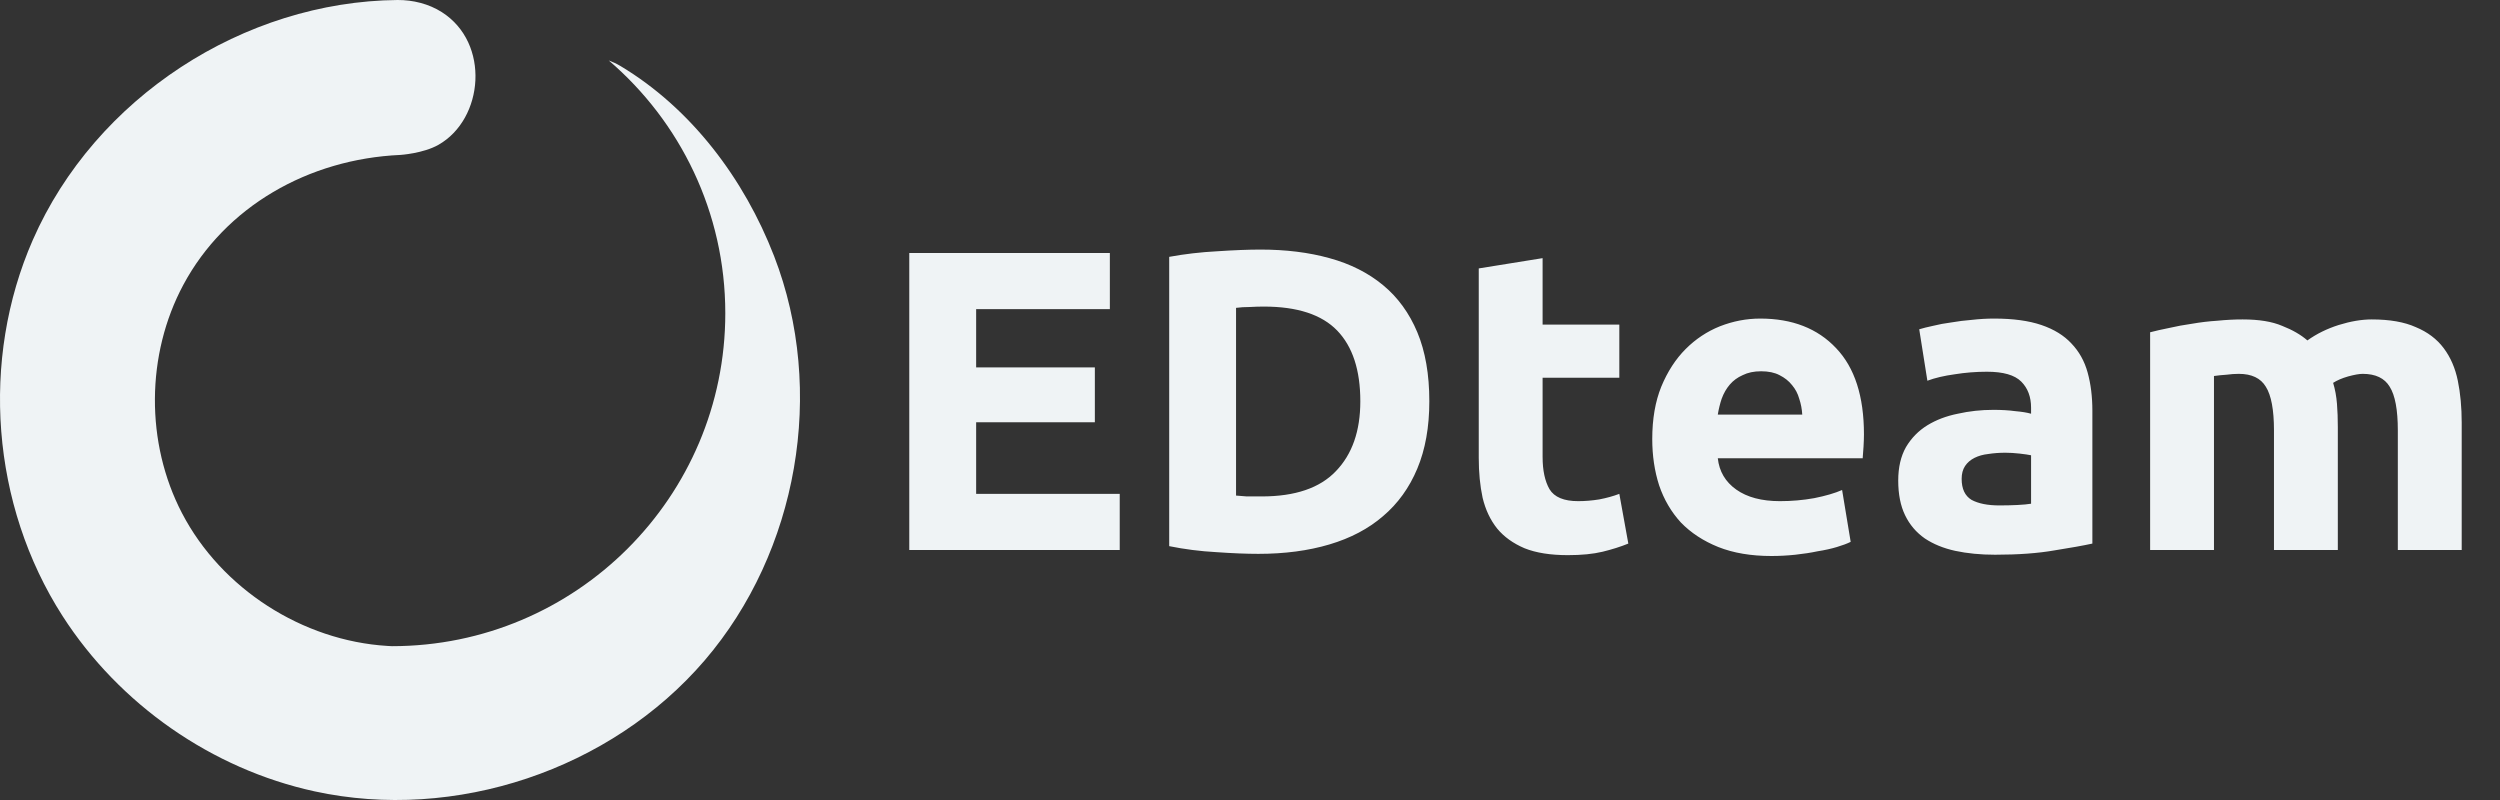 <svg width="100" height="32" viewBox="0 0 100 32" fill="none" xmlns="http://www.w3.org/2000/svg">
<rect x="0" y="0" width="100" height="32" fill="#333333" stroke="none"/>
<path fill-rule="evenodd" clip-rule="evenodd" d="M15.495 25.837C12.105 25.63 8.858 23.556 7.28 20.526C5.815 17.713 5.838 14.181 7.335 11.39C9.011 8.266 12.335 6.361 16.015 6.197C16.015 6.197 16.929 6.139 17.539 5.792C19.35 4.763 19.62 1.726 17.674 0.486C17.151 0.153 16.525 -0.002 15.902 1.76635e-05C9.755 0.059 3.811 3.9 1.312 9.599C-0.787 14.389 -0.351 20.198 2.502 24.64C4.773 28.175 8.475 30.76 12.583 31.654C18.204 32.877 24.43 30.798 28.188 26.414C31.913 22.067 33.051 15.642 30.965 10.247C29.769 7.155 27.649 4.335 24.814 2.638C24.665 2.549 24.51 2.477 24.35 2.418C27.203 4.861 29.012 8.487 29.012 12.53C29.012 19.88 23.037 25.847 15.677 25.847C15.617 25.847 15.611 25.844 15.495 25.837V25.837Z" fill="#EFF3F5"/>
<path d="M36.371 22V10.12H44.394V12.366H39.046V14.697H43.794V16.891H39.046V19.754H44.789V22H36.371ZM49.442 19.823C49.568 19.834 49.711 19.846 49.87 19.857C50.042 19.857 50.242 19.857 50.471 19.857C51.808 19.857 52.796 19.52 53.436 18.846C54.088 18.171 54.413 17.24 54.413 16.051C54.413 14.806 54.105 13.863 53.488 13.223C52.87 12.583 51.893 12.263 50.556 12.263C50.373 12.263 50.185 12.269 49.99 12.28C49.796 12.28 49.613 12.291 49.442 12.314V19.823ZM57.173 16.051C57.173 17.08 57.013 17.977 56.693 18.743C56.373 19.509 55.916 20.143 55.322 20.646C54.739 21.149 54.025 21.526 53.179 21.777C52.333 22.029 51.385 22.154 50.333 22.154C49.853 22.154 49.293 22.131 48.653 22.086C48.013 22.051 47.385 21.971 46.768 21.846V10.274C47.385 10.16 48.025 10.086 48.688 10.051C49.362 10.006 49.939 9.983 50.419 9.983C51.436 9.983 52.356 10.097 53.179 10.326C54.013 10.554 54.728 10.914 55.322 11.406C55.916 11.897 56.373 12.526 56.693 13.291C57.013 14.057 57.173 14.977 57.173 16.051ZM59.15 10.737L61.704 10.326V12.983H64.773V15.109H61.704V18.28C61.704 18.817 61.796 19.246 61.979 19.566C62.173 19.886 62.556 20.046 63.127 20.046C63.401 20.046 63.681 20.023 63.967 19.977C64.264 19.92 64.533 19.846 64.773 19.754L65.133 21.743C64.824 21.869 64.481 21.977 64.104 22.069C63.727 22.16 63.264 22.206 62.716 22.206C62.019 22.206 61.441 22.114 60.984 21.931C60.527 21.737 60.161 21.474 59.887 21.143C59.613 20.8 59.419 20.389 59.304 19.909C59.201 19.429 59.15 18.897 59.15 18.314V10.737ZM66.09 17.56C66.09 16.76 66.21 16.063 66.45 15.469C66.701 14.863 67.027 14.36 67.427 13.96C67.827 13.56 68.284 13.257 68.798 13.051C69.324 12.846 69.861 12.743 70.409 12.743C71.689 12.743 72.701 13.137 73.444 13.926C74.187 14.703 74.558 15.851 74.558 17.371C74.558 17.52 74.552 17.686 74.541 17.869C74.529 18.04 74.518 18.194 74.507 18.331H68.712C68.769 18.857 69.015 19.274 69.45 19.583C69.884 19.891 70.467 20.046 71.198 20.046C71.667 20.046 72.124 20.006 72.57 19.926C73.027 19.834 73.398 19.726 73.684 19.6L74.027 21.674C73.889 21.743 73.707 21.811 73.478 21.88C73.249 21.949 72.992 22.006 72.707 22.051C72.432 22.109 72.135 22.154 71.815 22.189C71.495 22.223 71.175 22.24 70.855 22.24C70.044 22.24 69.335 22.12 68.73 21.88C68.135 21.64 67.638 21.314 67.238 20.903C66.85 20.48 66.558 19.983 66.364 19.411C66.181 18.84 66.09 18.223 66.09 17.56ZM72.09 16.583C72.078 16.366 72.038 16.154 71.969 15.949C71.912 15.743 71.815 15.56 71.678 15.4C71.552 15.24 71.387 15.109 71.181 15.006C70.987 14.903 70.741 14.851 70.444 14.851C70.158 14.851 69.912 14.903 69.707 15.006C69.501 15.097 69.329 15.223 69.192 15.383C69.055 15.543 68.947 15.731 68.867 15.949C68.798 16.154 68.747 16.366 68.712 16.583H72.09ZM79.975 20.217C80.226 20.217 80.466 20.211 80.695 20.2C80.924 20.189 81.106 20.171 81.243 20.149V18.211C81.141 18.189 80.986 18.166 80.781 18.143C80.575 18.12 80.386 18.109 80.215 18.109C79.975 18.109 79.746 18.126 79.529 18.16C79.323 18.183 79.141 18.234 78.981 18.314C78.821 18.394 78.695 18.503 78.603 18.64C78.512 18.777 78.466 18.949 78.466 19.154C78.466 19.554 78.598 19.834 78.861 19.994C79.135 20.143 79.506 20.217 79.975 20.217ZM79.769 12.743C80.523 12.743 81.152 12.829 81.655 13C82.158 13.171 82.558 13.417 82.855 13.737C83.163 14.057 83.381 14.446 83.506 14.903C83.632 15.36 83.695 15.869 83.695 16.429V21.743C83.329 21.823 82.821 21.914 82.169 22.017C81.518 22.131 80.729 22.189 79.803 22.189C79.221 22.189 78.689 22.137 78.209 22.034C77.741 21.931 77.335 21.766 76.992 21.537C76.649 21.297 76.386 20.989 76.204 20.611C76.021 20.234 75.929 19.771 75.929 19.223C75.929 18.697 76.032 18.251 76.238 17.886C76.455 17.52 76.741 17.229 77.095 17.011C77.449 16.794 77.855 16.64 78.312 16.549C78.769 16.446 79.243 16.394 79.735 16.394C80.066 16.394 80.358 16.411 80.609 16.446C80.872 16.469 81.084 16.503 81.243 16.549V16.309C81.243 15.874 81.112 15.526 80.849 15.263C80.586 15 80.129 14.869 79.478 14.869C79.043 14.869 78.615 14.903 78.192 14.971C77.769 15.029 77.403 15.114 77.095 15.229L76.769 13.171C76.918 13.126 77.101 13.08 77.318 13.034C77.546 12.977 77.792 12.931 78.055 12.897C78.318 12.851 78.592 12.817 78.878 12.794C79.175 12.76 79.472 12.743 79.769 12.743ZM90.959 17.217C90.959 16.394 90.85 15.811 90.633 15.469C90.427 15.126 90.067 14.954 89.553 14.954C89.393 14.954 89.228 14.966 89.056 14.989C88.885 15 88.719 15.017 88.559 15.04V22H86.005V13.291C86.222 13.234 86.473 13.177 86.759 13.12C87.056 13.051 87.365 12.994 87.685 12.949C88.016 12.891 88.353 12.851 88.696 12.829C89.039 12.794 89.376 12.777 89.707 12.777C90.359 12.777 90.885 12.863 91.285 13.034C91.696 13.194 92.033 13.389 92.296 13.617C92.662 13.354 93.079 13.149 93.547 13C94.028 12.851 94.468 12.777 94.868 12.777C95.588 12.777 96.176 12.88 96.633 13.086C97.102 13.28 97.473 13.56 97.748 13.926C98.022 14.291 98.21 14.726 98.313 15.229C98.416 15.731 98.468 16.291 98.468 16.909V22H95.913V17.217C95.913 16.394 95.805 15.811 95.588 15.469C95.382 15.126 95.022 14.954 94.507 14.954C94.37 14.954 94.176 14.989 93.925 15.057C93.685 15.126 93.485 15.211 93.325 15.314C93.405 15.577 93.456 15.857 93.479 16.154C93.502 16.44 93.513 16.749 93.513 17.08V22H90.959V17.217Z" fill="#EFF3F5"/>
</svg>
